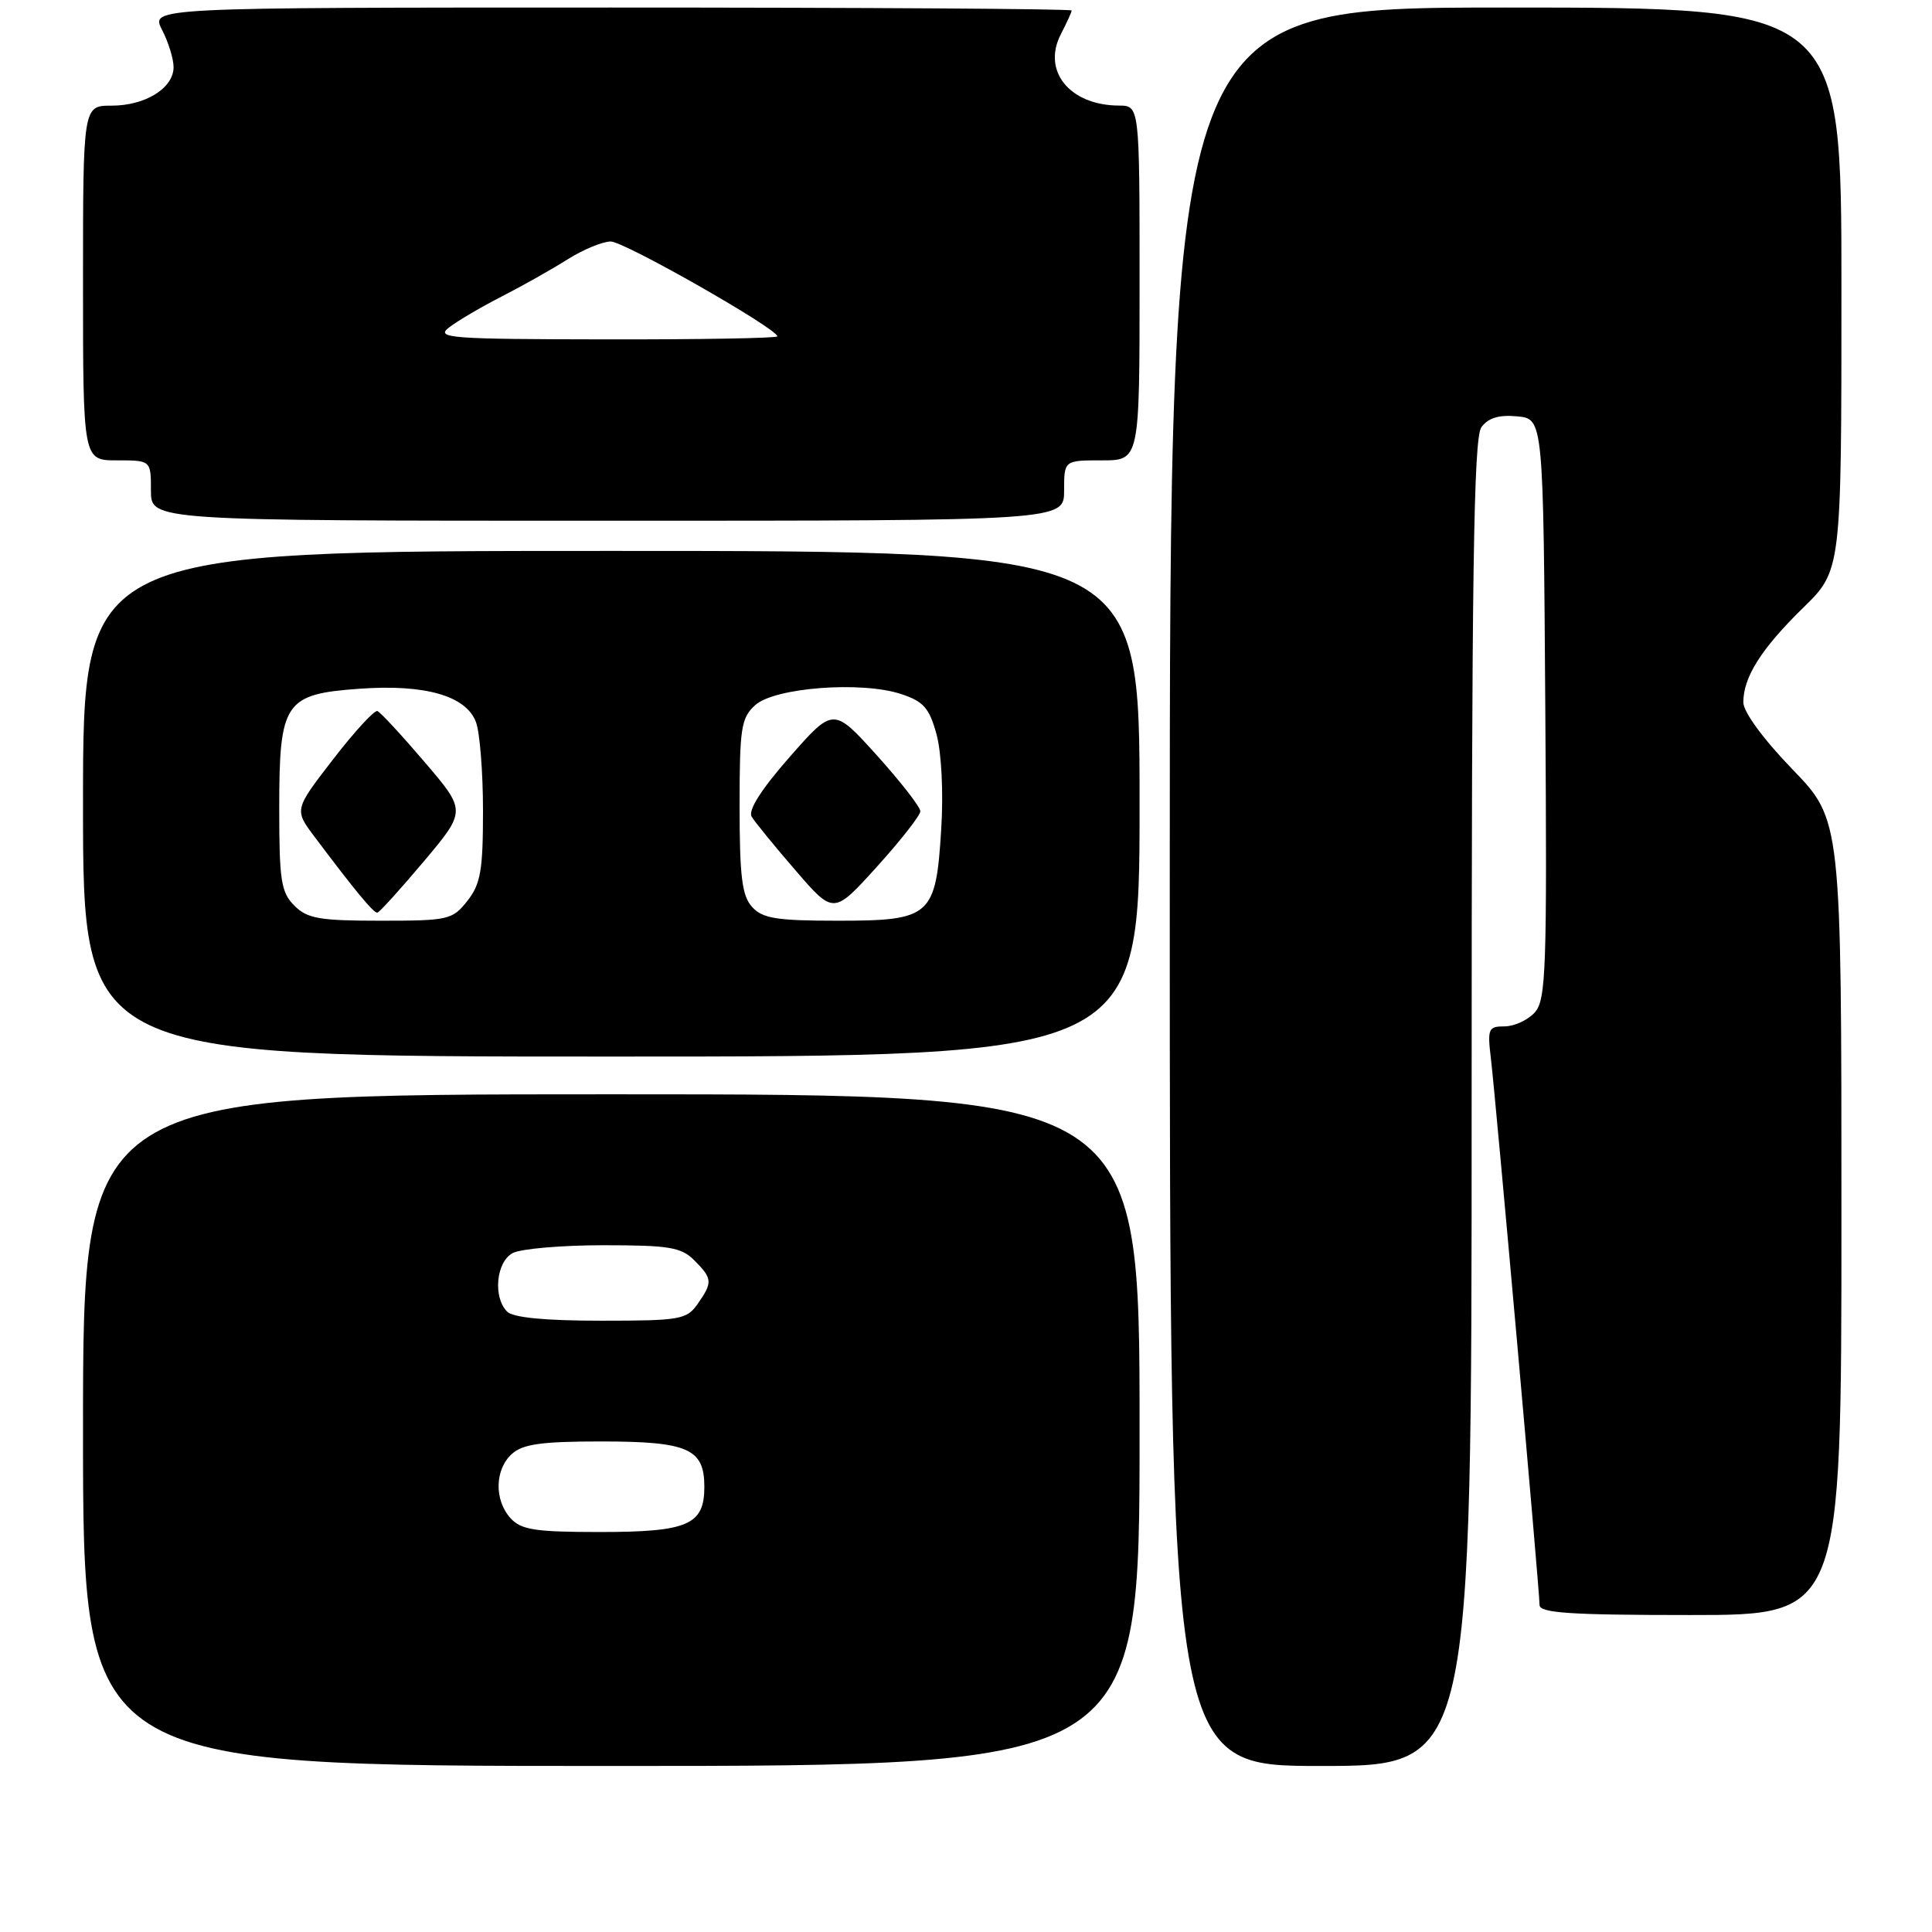 <?xml version="1.0" encoding="UTF-8" standalone="no"?>
<!DOCTYPE svg PUBLIC "-//W3C//DTD SVG 1.1//EN" "http://www.w3.org/Graphics/SVG/1.1/DTD/svg11.dtd" >
<svg xmlns="http://www.w3.org/2000/svg" xmlns:xlink="http://www.w3.org/1999/xlink" version="1.1" viewBox="0 0 256 256">
 <g >
 <path fill="currentColor"
d=" M 151.00 189.50 C 151.00 145.00 151.00 145.00 81.00 145.00 C 11.00 145.00 11.00 145.00 11.00 189.50 C 11.00 234.00 11.00 234.00 81.00 234.00 C 151.00 234.00 151.00 234.00 151.00 189.50 Z  M 195.00 146.19 C 195.00 75.93 195.26 58.03 196.29 56.61 C 197.20 55.37 198.62 54.94 201.04 55.17 C 204.50 55.50 204.50 55.50 204.76 93.91 C 205.00 128.58 204.86 132.49 203.36 134.16 C 202.44 135.17 200.64 136.00 199.36 136.00 C 197.21 136.00 197.08 136.32 197.55 140.25 C 198.18 145.46 204.00 210.82 204.00 212.67 C 204.00 213.73 208.03 214.00 224.00 214.00 C 244.00 214.00 244.00 214.00 244.00 161.33 C 244.00 108.66 244.00 108.66 237.50 101.93 C 233.61 97.90 231.00 94.33 231.00 93.05 C 231.00 89.72 233.39 85.95 238.92 80.54 C 244.00 75.58 244.00 75.58 244.00 38.29 C 244.00 1.00 244.00 1.00 199.50 1.00 C 155.00 1.00 155.00 1.00 155.00 117.50 C 155.00 234.00 155.00 234.00 175.00 234.00 C 195.00 234.00 195.00 234.00 195.00 146.19 Z  M 151.00 106.50 C 151.00 73.00 151.00 73.00 81.00 73.00 C 11.00 73.00 11.00 73.00 11.00 106.50 C 11.00 140.00 11.00 140.00 81.00 140.00 C 151.00 140.00 151.00 140.00 151.00 106.50 Z  M 141.00 65.00 C 141.00 61.00 141.00 61.00 146.00 61.00 C 151.00 61.00 151.00 61.00 151.00 37.50 C 151.00 14.00 151.00 14.00 148.25 13.99 C 141.73 13.95 138.04 9.40 140.58 4.51 C 141.36 3.00 142.00 1.60 142.00 1.39 C 142.00 1.17 114.54 1.00 80.97 1.00 C 19.95 1.00 19.95 1.00 21.47 3.95 C 22.31 5.57 23.00 7.80 23.00 8.89 C 23.00 11.68 19.26 14.00 14.78 14.00 C 11.00 14.00 11.00 14.00 11.00 37.50 C 11.00 61.00 11.00 61.00 15.50 61.00 C 20.00 61.00 20.00 61.00 20.00 65.00 C 20.00 69.00 20.00 69.00 80.50 69.00 C 141.00 69.00 141.00 69.00 141.00 65.00 Z  M 67.65 201.17 C 65.47 198.76 65.55 194.72 67.83 192.65 C 69.27 191.35 71.75 191.00 79.64 191.00 C 91.16 191.00 93.33 191.95 93.33 197.00 C 93.33 202.06 91.17 203.00 79.46 203.00 C 70.90 203.00 69.05 202.71 67.65 201.17 Z  M 67.20 173.80 C 65.30 171.90 65.74 167.21 67.93 166.04 C 69.00 165.47 74.40 165.00 79.93 165.00 C 88.67 165.00 90.26 165.26 92.00 167.00 C 94.41 169.41 94.45 169.92 92.44 172.78 C 90.99 174.85 90.13 175.00 79.64 175.00 C 72.23 175.00 67.99 174.59 67.20 173.80 Z  M 39.00 120.00 C 37.24 118.24 37.00 116.67 37.00 107.11 C 37.00 93.01 37.70 91.97 47.66 91.26 C 56.32 90.64 61.74 92.19 63.06 95.66 C 63.58 97.02 64.00 102.32 64.00 107.43 C 64.00 115.32 63.69 117.13 61.93 119.37 C 59.95 121.88 59.42 122.00 50.43 122.00 C 42.33 122.00 40.72 121.72 39.00 120.00 Z  M 56.15 114.15 C 61.79 107.44 61.79 107.44 56.26 100.97 C 53.22 97.41 50.41 94.37 50.01 94.22 C 49.62 94.06 46.97 96.94 44.14 100.61 C 38.98 107.29 38.98 107.29 41.69 110.89 C 47.05 118.03 49.51 121.00 50.00 120.93 C 50.27 120.90 53.04 117.84 56.15 114.15 Z  M 99.65 120.17 C 98.32 118.69 98.00 116.14 98.00 106.83 C 98.00 96.44 98.20 95.13 100.07 93.43 C 102.65 91.10 114.14 90.23 119.39 91.96 C 122.39 92.95 123.14 93.81 124.10 97.32 C 124.75 99.73 125.02 105.01 124.72 109.80 C 124.01 121.43 123.37 122.00 111.00 122.00 C 102.88 122.00 101.04 121.70 99.65 120.17 Z  M 121.95 107.50 C 121.96 106.95 119.37 103.62 116.20 100.10 C 110.43 93.71 110.43 93.71 104.63 100.31 C 100.87 104.59 99.10 107.37 99.60 108.21 C 100.02 108.92 102.64 112.13 105.42 115.34 C 110.46 121.19 110.46 121.19 116.20 114.84 C 119.35 111.36 121.94 108.05 121.95 107.50 Z  M 59.50 43.39 C 60.60 42.54 63.74 40.69 66.49 39.28 C 69.23 37.88 73.16 35.66 75.22 34.36 C 77.28 33.06 79.85 32.00 80.93 32.00 C 82.72 32.00 103.00 43.55 103.00 44.57 C 103.00 44.81 92.76 44.99 80.25 44.97 C 59.52 44.94 57.68 44.80 59.50 43.39 Z "/>
</g>
</svg>